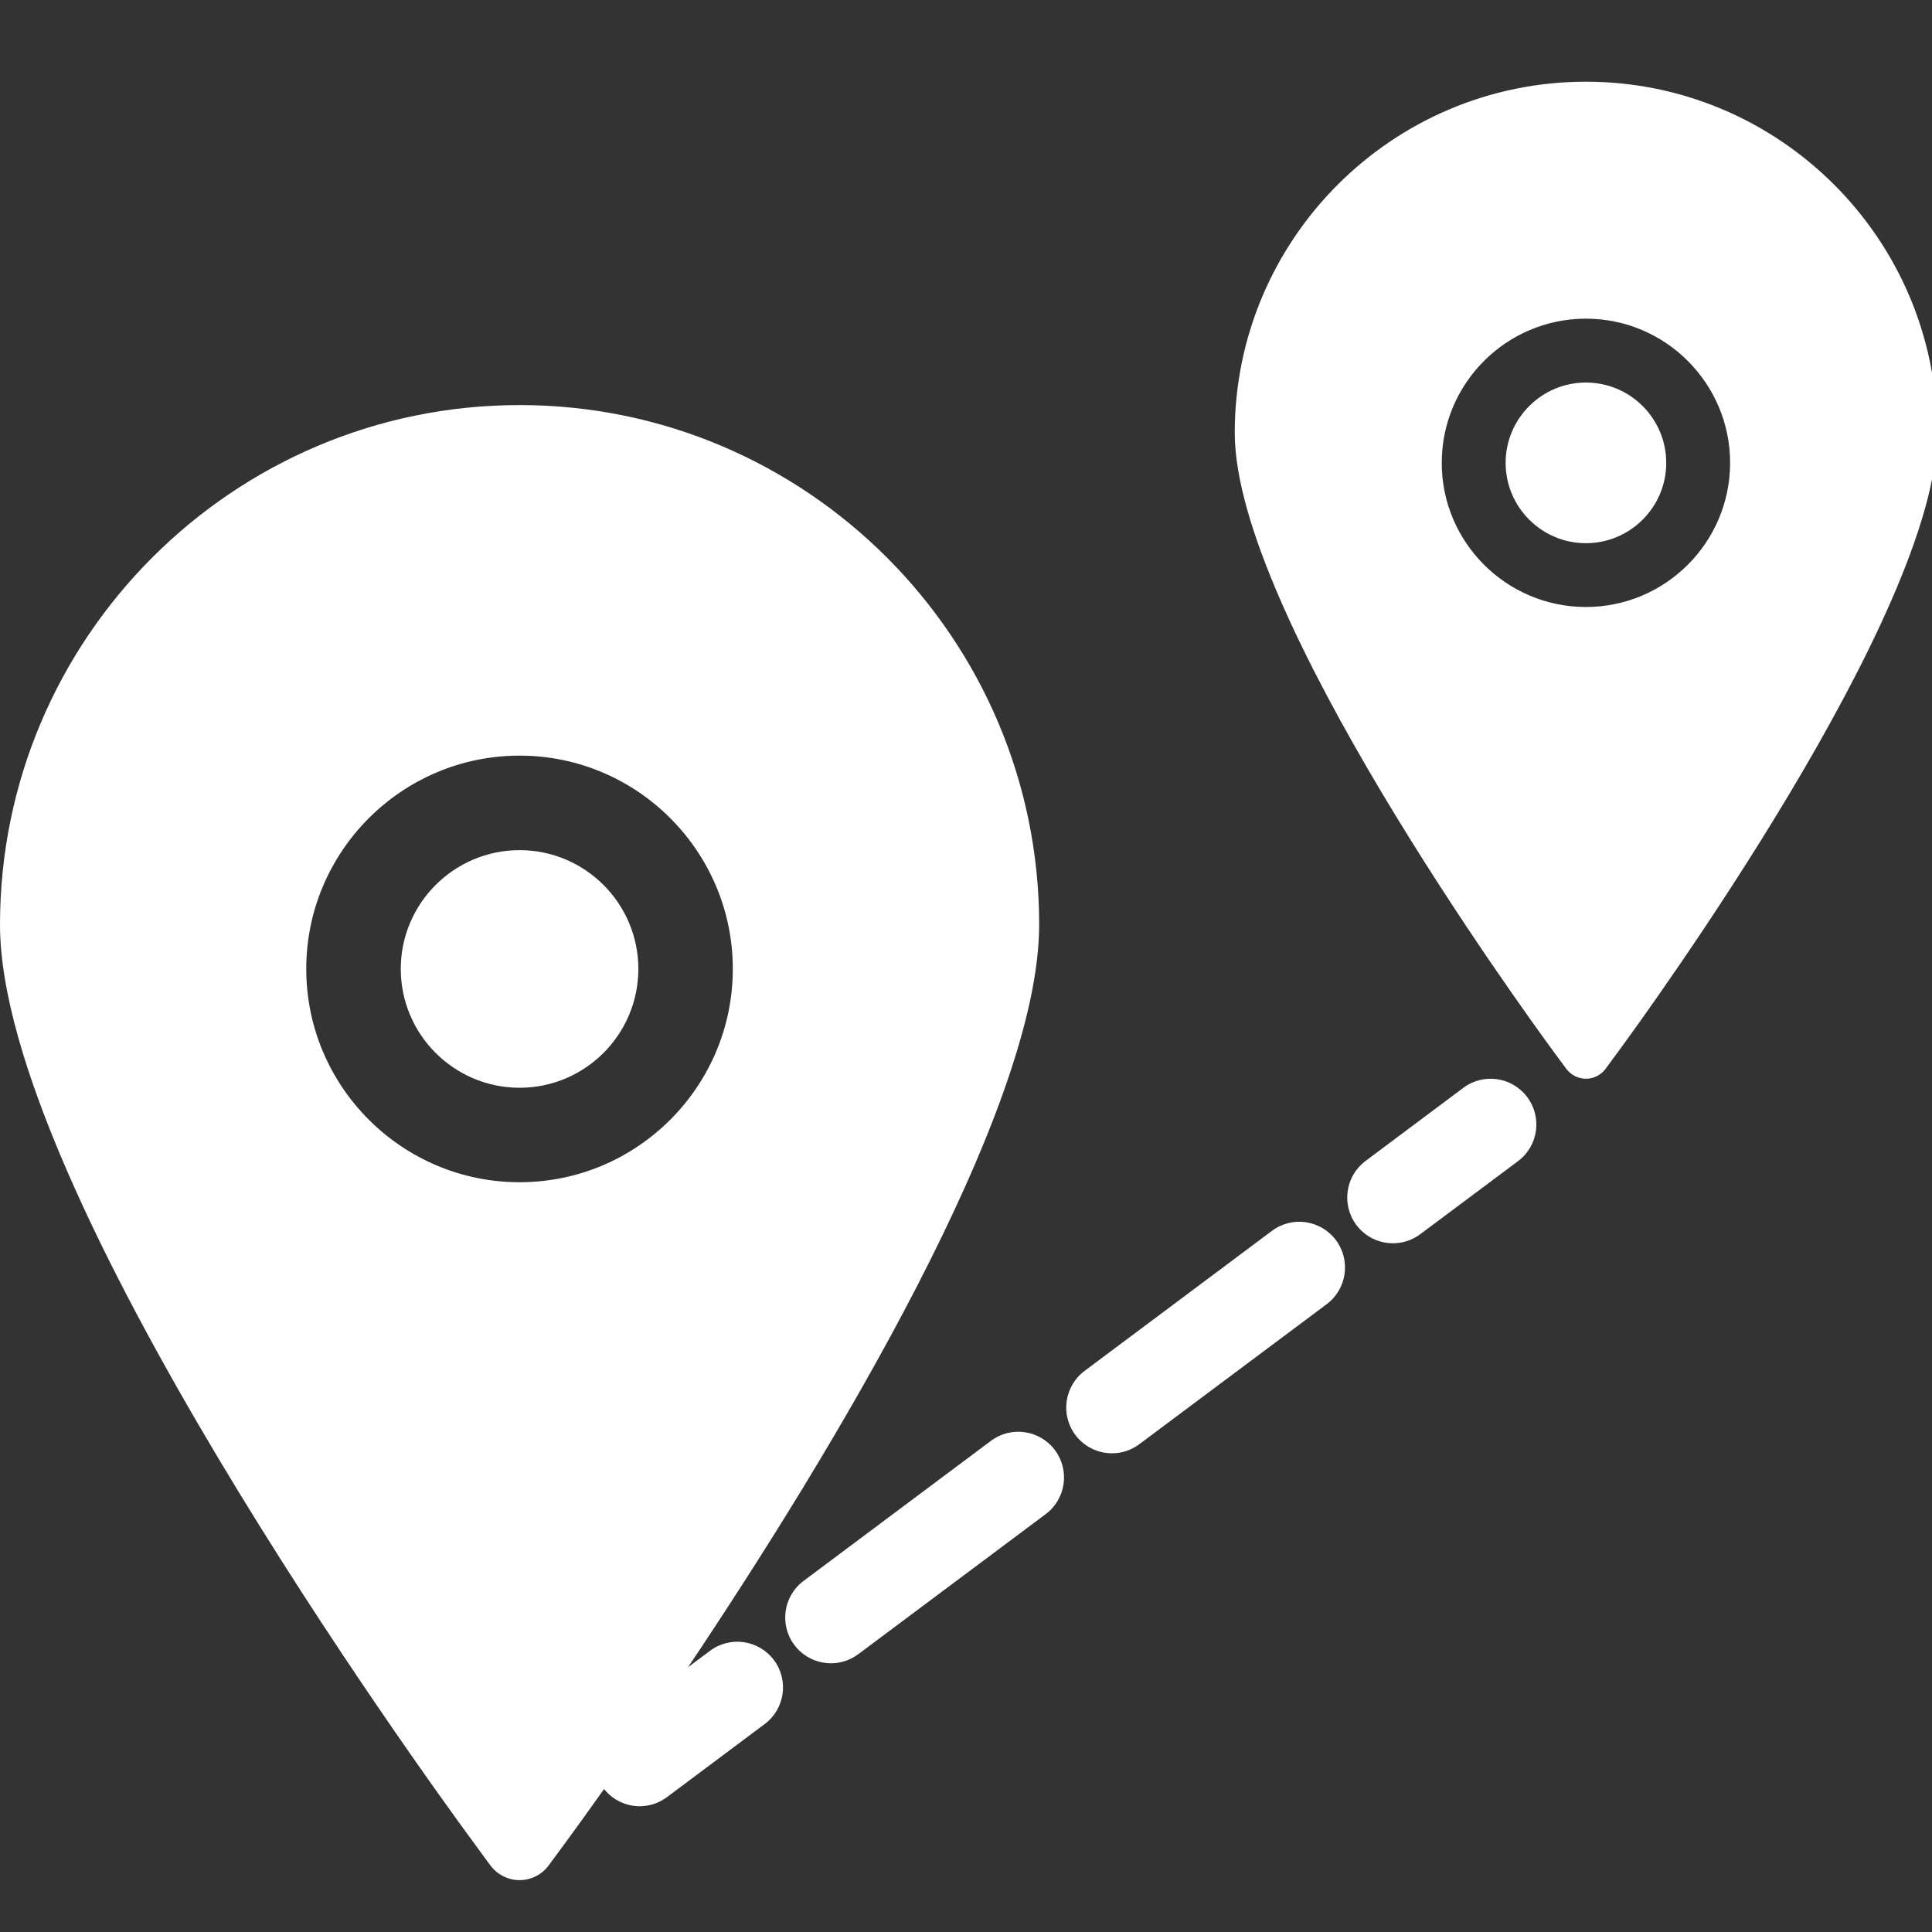 <?xml version="1.0" encoding="UTF-8" standalone="no"?>
<!-- Generator: Adobe Illustrator 16.0.0, SVG Export Plug-In . SVG Version: 6.00 Build 0)  -->

<svg
   xmlns:dc="http://purl.org/dc/elements/1.1/"
   xmlns:cc="http://creativecommons.org/ns#"
   xmlns:rdf="http://www.w3.org/1999/02/22-rdf-syntax-ns#"
   xmlns:svg="http://www.w3.org/2000/svg"
   xmlns="http://www.w3.org/2000/svg"
   xmlns:sodipodi="http://sodipodi.sourceforge.net/DTD/sodipodi-0.dtd"
   xmlns:inkscape="http://www.inkscape.org/namespaces/inkscape"
   version="1.1"
   id="Capa_1"
   x="0px"
   y="0px"
   width="48"
   height="48"
   viewBox="0 0 36.626 36.626"
   xml:space="preserve"
   inkscape:version="0.48.4 r9939"
   sodipodi:docname="gps-route.svg"><rect x="0" y="0" width="36.626" height="36.626" fill="#333333" stroke="none"/><defs
     id="defs53" /><sodipodi:namedview
     pagecolor="#ffffff"
     bordercolor="#666666"
     borderopacity="1"
     objecttolerance="10"
     gridtolerance="10"
     guidetolerance="10"
     inkscape:pageopacity="0"
     inkscape:pageshadow="2"
     inkscape:window-width="1366"
     inkscape:window-height="708"
     id="namedview51"
     showgrid="false"
     inkscape:zoom="7.375"
     inkscape:cx="44.90278"
     inkscape:cy="21.252357"
     inkscape:window-x="1280"
     inkscape:window-y="256"
     inkscape:window-maximized="1"
     inkscape:current-layer="Capa_1" /><g
     id="g3"
     transform="matrix(0.094,0,0,0.094,1.6280174e-8,0.234)"><g
       id="g5"><path
         d="m 319.84,13.988 c -39.056,0 -70.821,31.771 -70.821,70.83 0,36.254 57.826,115.962 64.42,124.933 l 2.432,3.297 c 0.919,1.261 2.42,2.018 3.97,2.018 1.573,0 3.05,-0.757 3.975,-2.012 l 2.427,-3.303 C 332.836,200.78 390.681,121.072 390.681,84.818 390.679,45.76 358.9,13.988 319.84,13.988 z m 0,105.94 c -16.027,0 -29.075,-13.037 -29.075,-29.072 0,-16.035 13.042,-29.079 29.075,-29.079 16.038,0 29.081,13.049 29.081,29.079 0,16.03 -13.049,29.072 -29.081,29.072 z"
         id="path7"
         inkscape:connector-curvature="0"
         style="fill:#ffffff" /><path
         d="m 319.84,74.661 c -8.923,0 -16.189,7.266 -16.189,16.201 0,8.929 7.267,16.198 16.189,16.198 8.935,0 16.2,-7.269 16.2,-16.198 0,-8.941 -7.266,-16.201 -16.2,-16.201 z"
         id="path9"
         inkscape:connector-curvature="0"
         style="fill:#ffffff" /><path
         d="m 143.185,330.447 -4.422,3.297 C 167.277,291.2 209.574,221.706 209.574,183.993 209.574,126.212 162.566,79.203 104.791,79.203 47.015,79.204 0,126.206 0,183.993 0,237.638 85.557,355.554 95.309,368.824 l 3.579,4.882 c 1.384,1.867 3.579,2.984 5.897,2.984 2.317,0 4.512,-1.117 5.873,-2.973 l 3.603,-4.894 c 1.297,-1.766 3.966,-5.429 7.562,-10.509 1.813,2.258 4.471,3.471 7.17,3.471 1.925,0 3.867,-0.601 5.521,-1.838 l 19.696,-14.729 c 4.083,-3.044 4.912,-8.833 1.876,-12.904 -3.057,-4.083 -8.83,-4.923 -12.901,-1.867 z m -38.401,-94.509 c -23.716,0 -43.019,-19.293 -43.019,-43.019 0,-23.712 19.302,-43.015 43.019,-43.015 23.716,0 43.006,19.302 43.006,43.015 0.006,23.726 -19.284,43.019 -43.006,43.019 z"
         id="path11"
         inkscape:connector-curvature="0"
         style="fill:#ffffff" /><path
         d="m 104.784,168.966 c -13.208,0 -23.957,10.749 -23.957,23.953 0,13.217 10.749,23.966 23.957,23.966 13.207,0 23.956,-10.749 23.956,-23.966 0.006,-13.204 -10.742,-23.953 -23.956,-23.953 z"
         id="path13"
         inkscape:connector-curvature="0"
         style="fill:#ffffff" /><path
         d="m 199.84,288.102 -37.773,28.234 c -4.083,3.044 -4.924,8.833 -1.873,12.916 1.813,2.42 4.584,3.699 7.395,3.699 1.925,0 3.858,-0.601 5.51,-1.837 l 37.785,-28.235 c 4.083,-3.05 4.918,-8.833 1.867,-12.916 -3.051,-4.077 -8.828,-4.924 -12.911,-1.861 z"
         id="path15"
         inkscape:connector-curvature="0"
         style="fill:#ffffff" /><path
         d="M 256.513,245.749 218.73,273.99 c -4.071,3.044 -4.911,8.833 -1.861,12.916 1.813,2.414 4.588,3.699 7.398,3.699 1.921,0 3.854,-0.601 5.506,-1.838 l 37.788,-28.234 c 4.071,-3.05 4.912,-8.833 1.861,-12.916 -3.055,-4.077 -8.838,-4.93 -12.909,-1.868 z"
         id="path17"
         inkscape:connector-curvature="0"
         style="fill:#ffffff" /><path
         d="m 295.105,216.908 -19.695,14.73 c -4.083,3.038 -4.912,8.827 -1.88,12.904 1.82,2.432 4.588,3.704 7.398,3.704 1.928,0 3.855,-0.594 5.512,-1.837 l 19.708,-14.724 c 4.083,-3.045 4.912,-8.827 1.861,-12.91 -3.049,-4.083 -8.82,-4.928 -12.904,-1.867 z"
         id="path19"
         inkscape:connector-curvature="0"
         style="fill:#ffffff" /></g></g><g
     id="g21"
     transform="translate(0,-354.053)" /><g
     id="g23"
     transform="translate(0,-354.053)" /><g
     id="g25"
     transform="translate(0,-354.053)" /><g
     id="g27"
     transform="translate(0,-354.053)" /><g
     id="g29"
     transform="translate(0,-354.053)" /><g
     id="g31"
     transform="translate(0,-354.053)" /><g
     id="g33"
     transform="translate(0,-354.053)" /><g
     id="g35"
     transform="translate(0,-354.053)" /><g
     id="g37"
     transform="translate(0,-354.053)" /><g
     id="g39"
     transform="translate(0,-354.053)" /><g
     id="g41"
     transform="translate(0,-354.053)" /><g
     id="g43"
     transform="translate(0,-354.053)" /><g
     id="g45"
     transform="translate(0,-354.053)" /><g
     id="g47"
     transform="translate(0,-354.053)" /><g
     id="g49"
     transform="translate(0,-354.053)" /></svg>